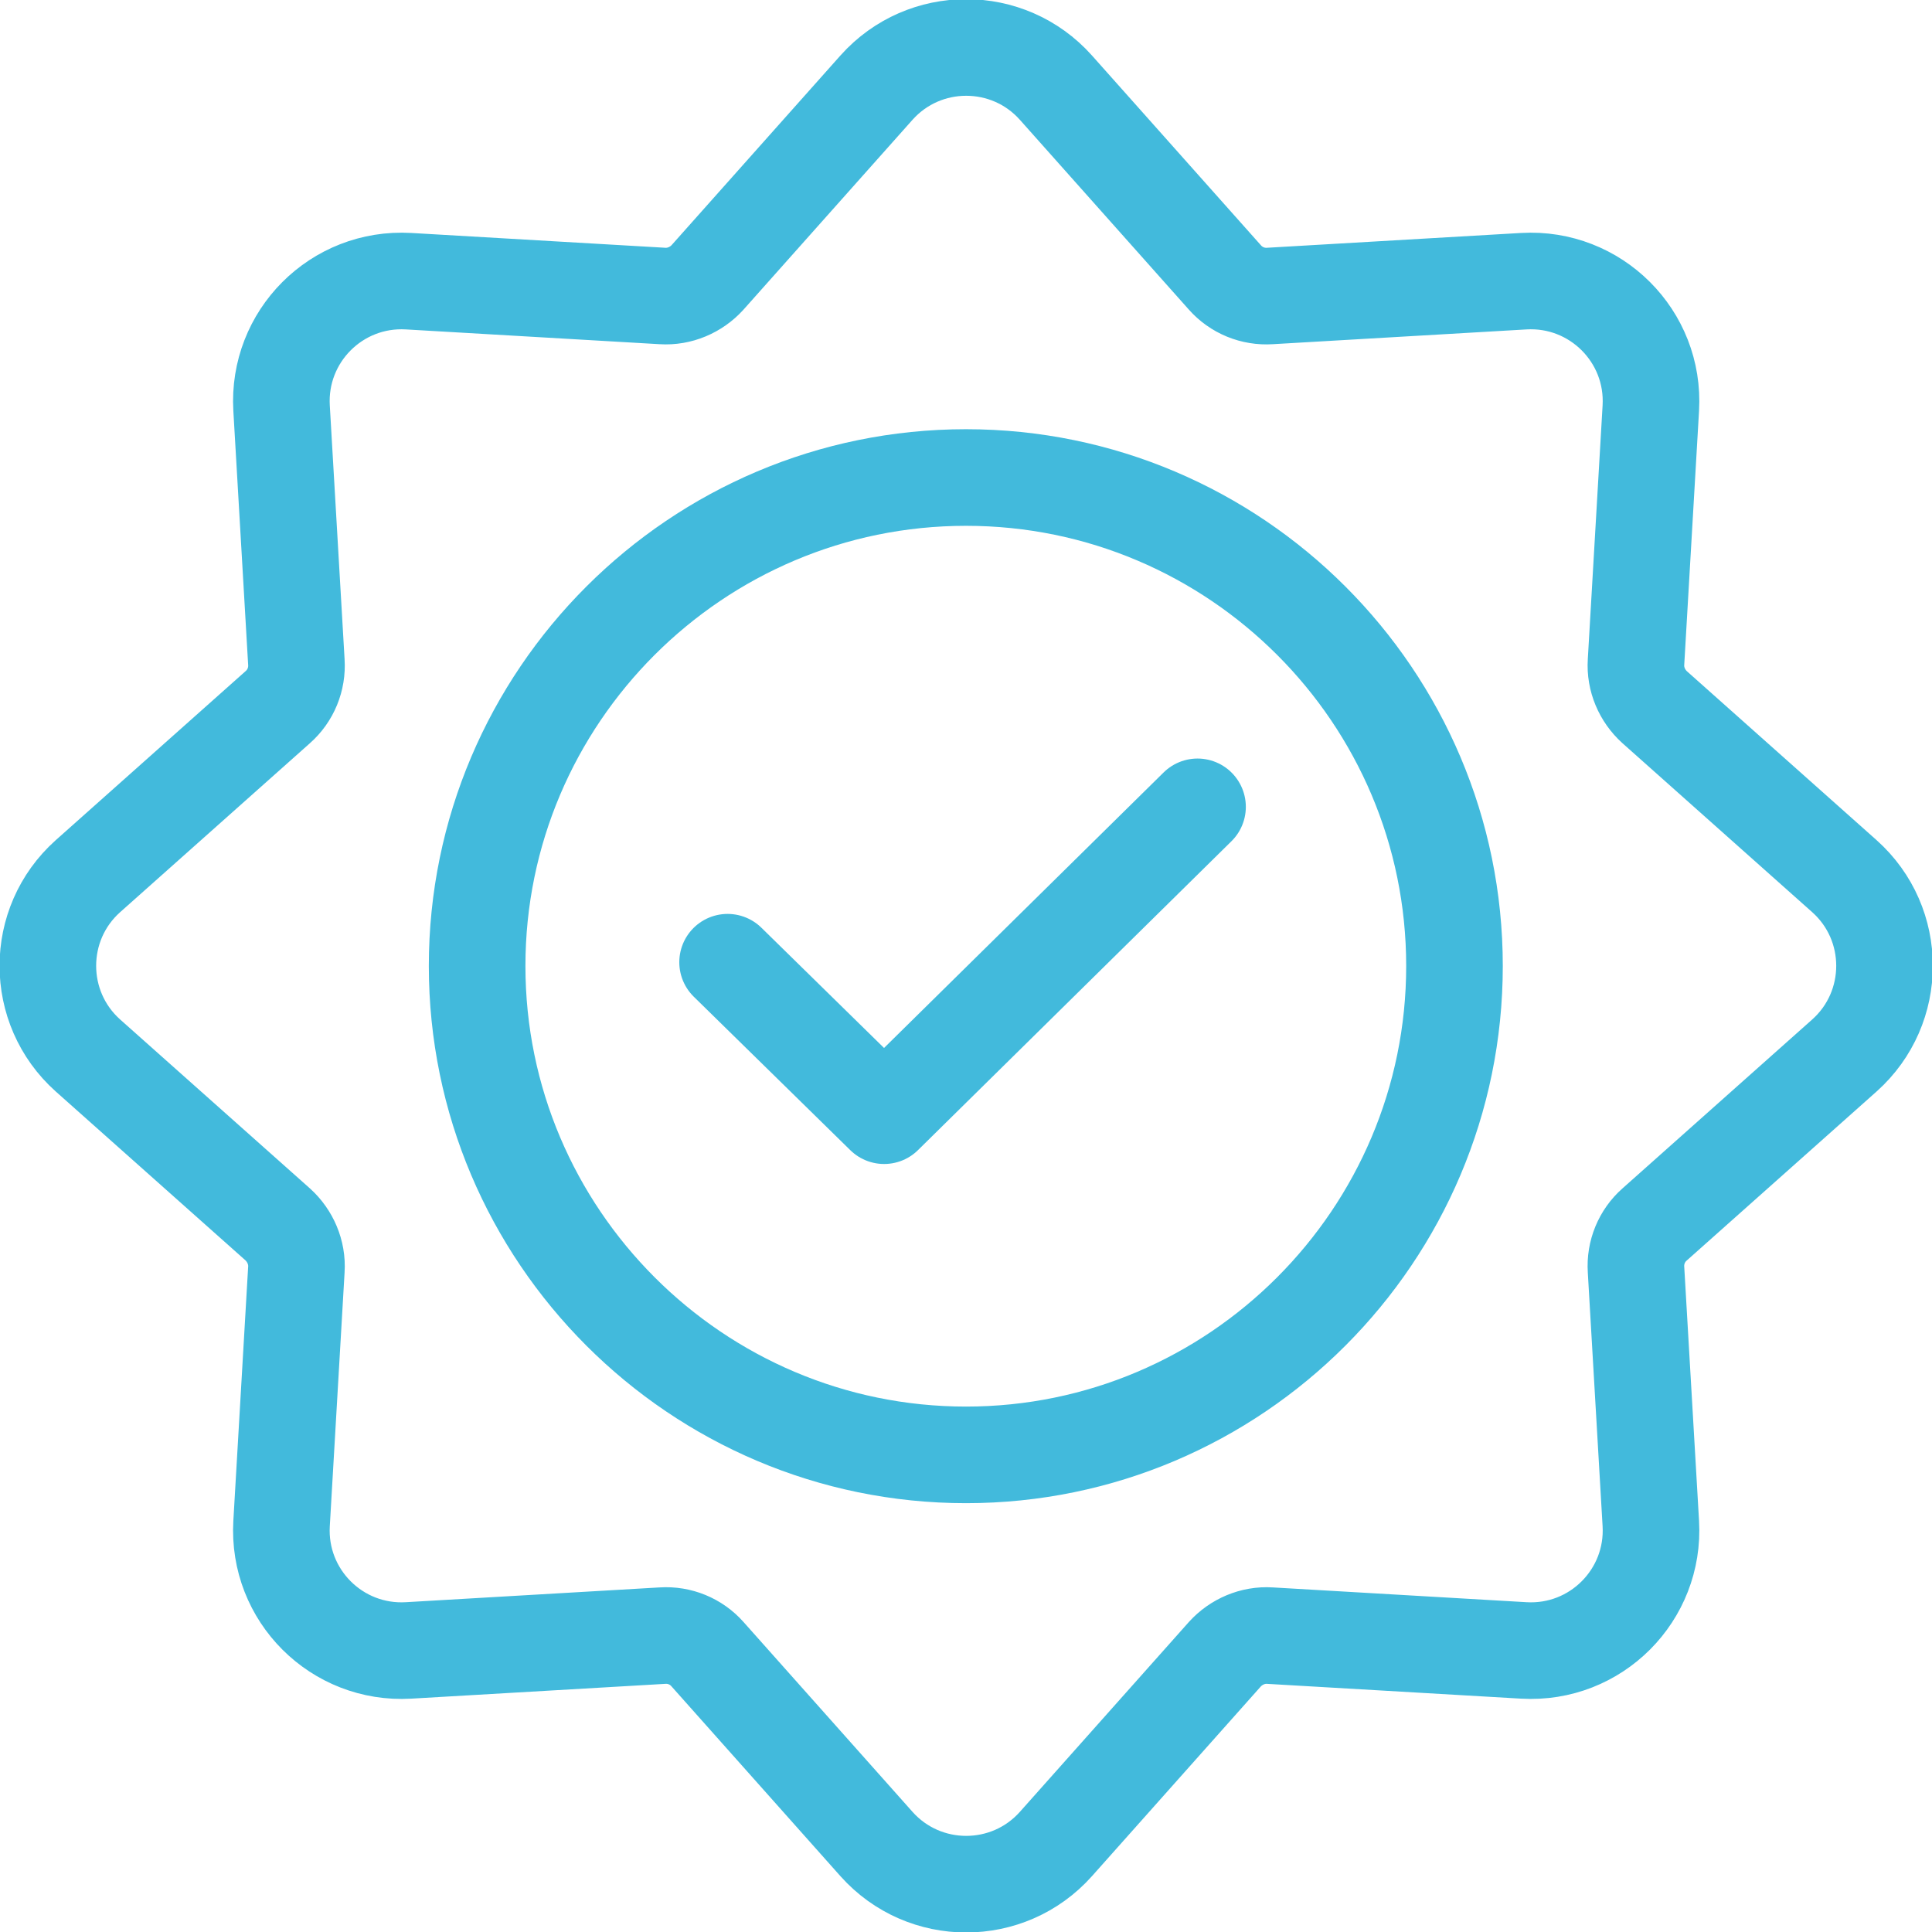<svg width="50" height="50" viewBox="0 0 50 50" fill="none" xmlns="http://www.w3.org/2000/svg">
<g clip-path="url(#clip0_256_1644)">
<path d="M25 12.358C18.026 12.358 12.348 18.027 12.348 25C12.348 31.973 18.026 37.652 25 37.652C31.973 37.652 37.642 31.973 37.642 25C37.642 18.027 31.973 12.358 25 12.358Z" stroke="#42BADC" stroke-width="2.5" stroke-linecap="round" stroke-linejoin="round"/>
<path d="M18.83 24.902L22.881 28.874L30.992 20.881" stroke="#42BADC" stroke-width="2.5" stroke-linecap="round" stroke-linejoin="round"/>
<path d="M27.325 2.266L31.699 7.179C31.993 7.513 32.425 7.689 32.866 7.66L39.437 7.277C41.291 7.17 42.831 8.7 42.723 10.563L42.34 17.134C42.311 17.576 42.497 18.007 42.821 18.301L47.734 22.676C49.117 23.911 49.117 26.079 47.734 27.315L42.821 31.689C42.487 31.983 42.311 32.415 42.34 32.856L42.723 39.427C42.831 41.281 41.301 42.821 39.437 42.713L32.866 42.33C32.425 42.301 31.993 42.487 31.699 42.811L27.325 47.725C26.089 49.108 23.921 49.108 22.685 47.725L18.311 42.811C18.017 42.477 17.585 42.301 17.144 42.33L10.573 42.713C8.719 42.821 7.179 41.291 7.287 39.427L7.67 32.856C7.699 32.415 7.513 31.983 7.189 31.689L2.275 27.315C0.893 26.079 0.893 23.911 2.275 22.676L7.189 18.301C7.523 18.007 7.699 17.576 7.67 17.134L7.287 10.563C7.179 8.709 8.709 7.17 10.573 7.277L17.144 7.66C17.585 7.689 18.017 7.503 18.311 7.179L22.685 2.266C23.921 0.883 26.089 0.883 27.325 2.266Z" stroke="#42BADC" stroke-width="2.5" stroke-linecap="round" stroke-linejoin="round"/>
</g>
<defs>
<clipPath id="clip0_256_1644">
<rect width="50" height="50" fill="white"/>
</clipPath>
</defs>
</svg>
